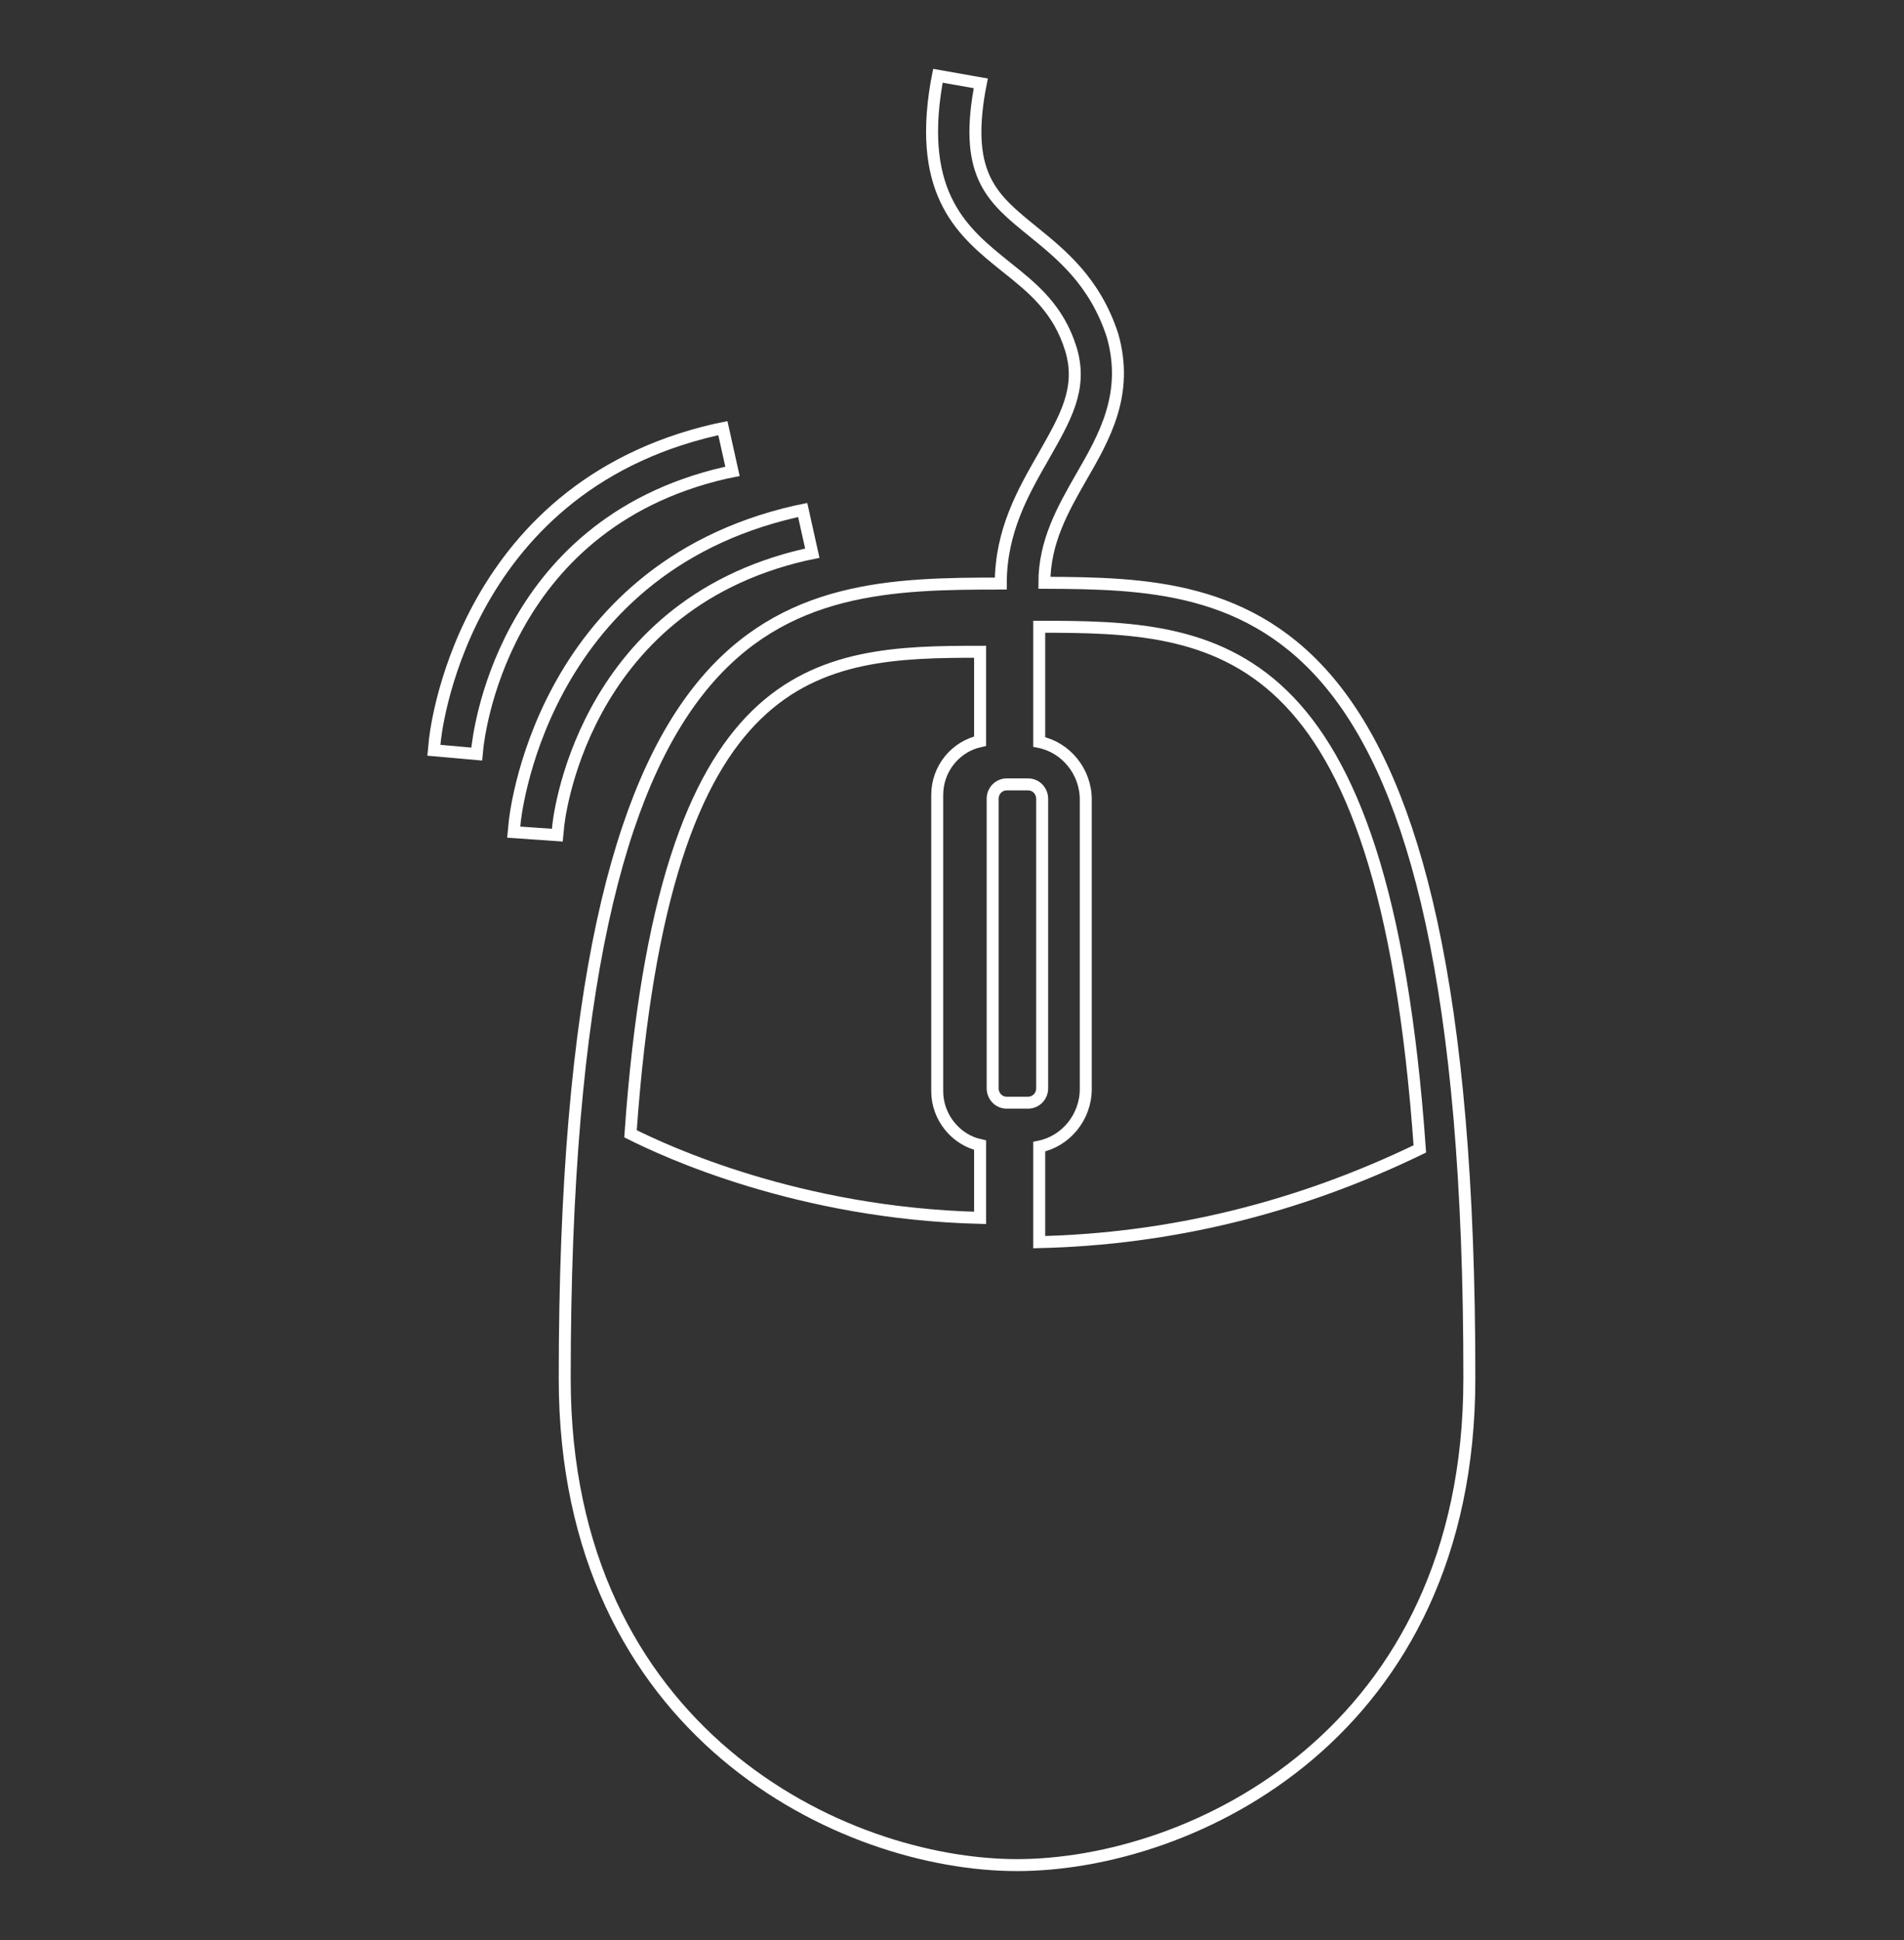 <svg width="159" height="162" viewBox="0 0 159 162" fill="none" xmlns="http://www.w3.org/2000/svg">
<rect x="0" y="0" width="159" height="162" fill="#333333" stroke="none"/>
<path d="M87.215 48.663C87.215 45.246 88.758 42.525 90.239 39.931C92.214 36.513 94.312 32.906 92.893 27.97C91.412 23.477 88.634 21.262 86.227 19.301C82.956 16.643 80.549 14.745 81.784 7.594L81.907 6.961L78.327 6.328L78.204 6.961C76.599 16.39 80.549 19.491 84.005 22.275C86.227 24.047 88.388 25.756 89.437 29.173C90.424 32.463 88.943 34.931 87.153 38.095C85.487 41.006 83.573 44.297 83.573 48.727C65.552 48.727 47.159 49.486 47.159 115.109C47.159 144.661 70.366 155.735 84.931 155.735C99.559 155.735 122.703 144.724 122.703 115.109C122.765 49.486 104.002 48.727 87.215 48.663ZM86.783 103.718V95.745C89.005 95.302 90.671 93.277 90.671 90.935V66.762C90.671 64.42 89.005 62.395 86.783 61.952V52.334C101.657 52.334 115.544 52.966 118.568 95.934C108.384 100.87 97.707 103.465 86.783 103.718ZM87.03 90.872C87.03 91.568 86.474 92.074 85.857 92.074H84.067C83.388 92.074 82.895 91.505 82.895 90.872V66.698C82.895 66.002 83.45 65.496 84.067 65.496H85.857C86.536 65.496 87.03 66.066 87.03 66.698V90.872ZM81.845 54.422V61.889C79.809 62.332 78.266 64.167 78.266 66.382V91.125C78.266 93.277 79.809 95.175 81.845 95.618V101.693C66.663 101.313 55.553 96.124 52.652 94.669C55.43 55.055 68.206 54.422 81.845 54.422Z" stroke="white"/>
<path d="M67.218 46.322L67.835 46.195L67.033 42.588L66.415 42.715C44.937 47.651 42.962 68.597 42.962 68.85L42.901 69.483L46.542 69.736L46.604 69.103C46.604 68.913 48.332 50.688 67.218 46.322Z" stroke="white"/>
<path d="M60.552 39.487L61.169 39.361L60.367 35.754L59.75 35.88C38.272 40.816 36.297 61.763 36.297 62.016L36.235 62.648L39.815 62.965L39.877 62.332C39.938 62.079 41.605 43.854 60.552 39.487Z" stroke="white"/>
</svg>
